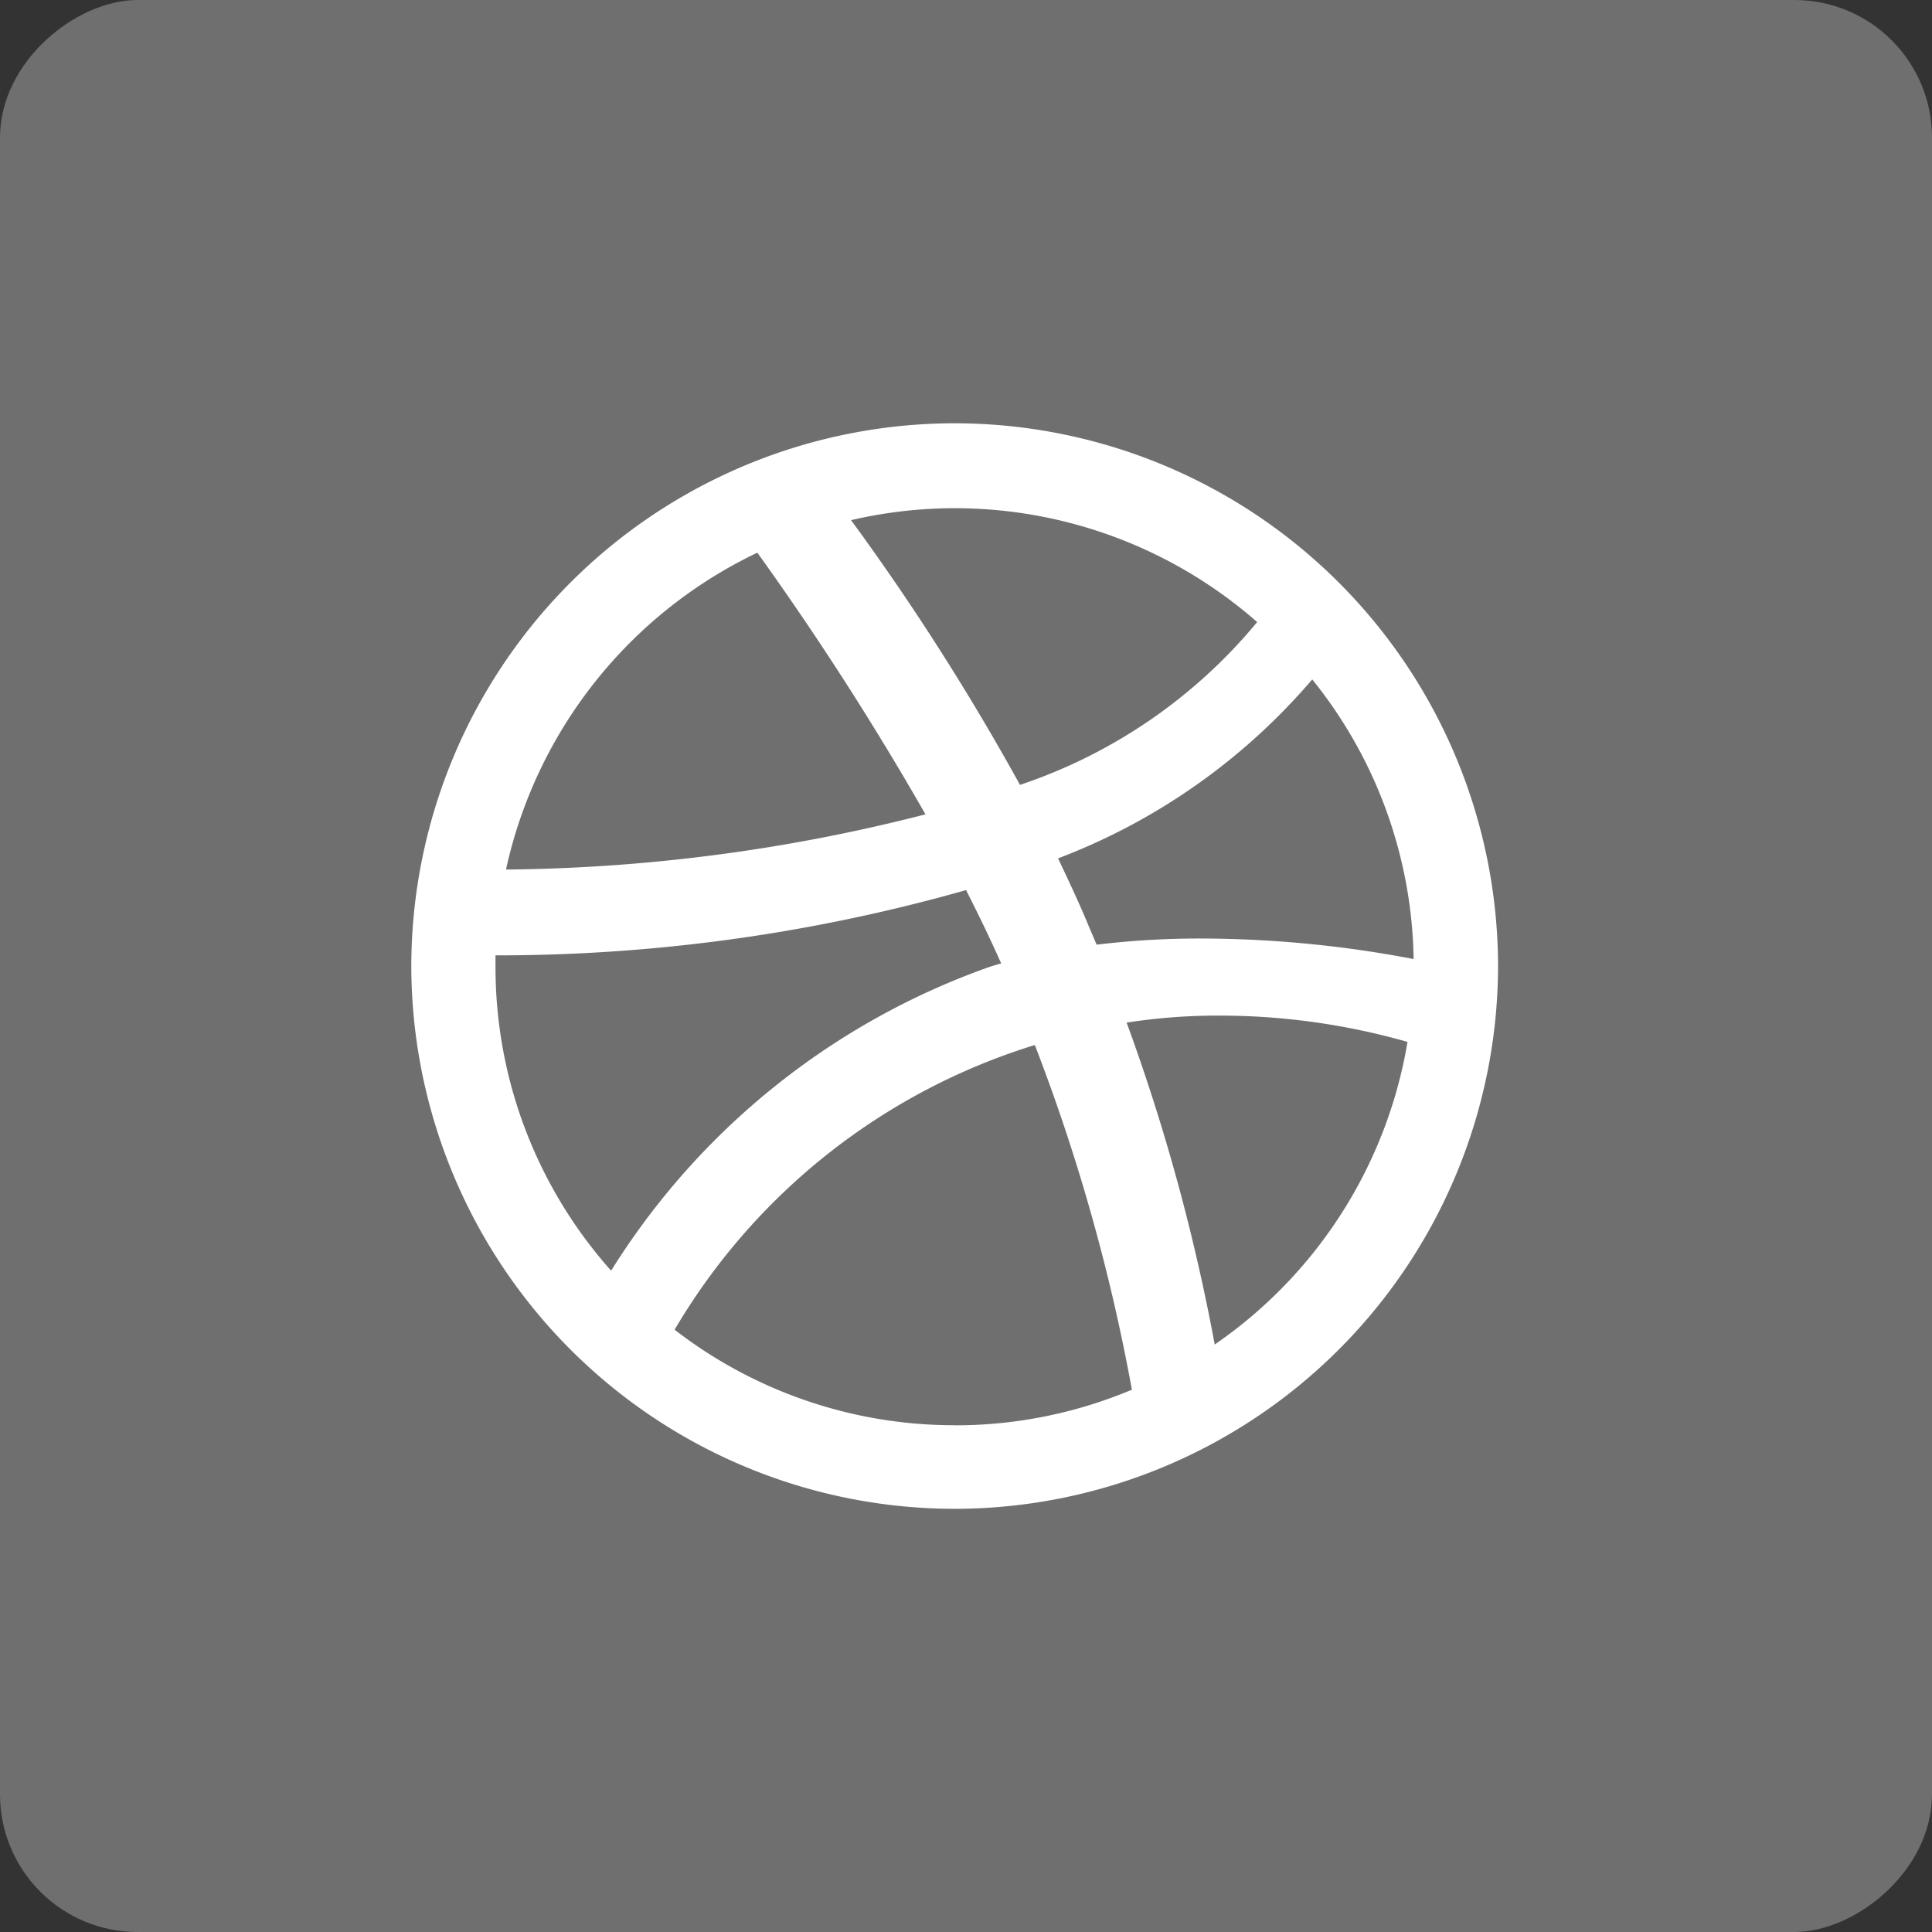 <svg id="Group_45540" data-name="Group 45540" xmlns="http://www.w3.org/2000/svg" width="40.453" height="40.453" viewBox="0 0 40.453 40.453">
  <rect x="0" y="0" width="40.453" height="40.453" fill="#333333" stroke="none"/>
  <rect id="Rectangle_1337" data-name="Rectangle 1337" width="40.453" height="40.453" rx="2.881" transform="translate(40.453 0) rotate(90)" fill="#6f6f6f"/>
  <path id="Path_37618" data-name="Path 37618" d="M552.735-15.243A11.382,11.382,0,0,0,541.36-3.879,11.382,11.382,0,0,0,552.735,7.486,11.385,11.385,0,0,0,564.115-3.879a11.385,11.385,0,0,0-11.379-11.364Zm7.489,5.363a9.551,9.551,0,0,1,2.123,5.855,23.828,23.828,0,0,0-4.448-.43,17.92,17.92,0,0,0-2.189.129c-.066-.154-.129-.3-.195-.459-.191-.455-.4-.9-.613-1.348a13.127,13.127,0,0,0,5.322-3.747Zm-7.489-3.585a9.6,9.6,0,0,1,6.336,2.384,10.95,10.95,0,0,1-4.966,3.409,51.438,51.438,0,0,0-3.537-5.543,9.607,9.607,0,0,1,2.167-.25Zm-4.128.933a62.916,62.916,0,0,1,3.519,5.477A36.549,36.549,0,0,1,543.435-5.9h-.092a9.628,9.628,0,0,1,5.263-6.634Zm-5.484,8.668c0-.081,0-.158,0-.239l.253,0a35.971,35.971,0,0,0,9.6-1.366c.257.507.507,1.021.735,1.535-.106.029-.213.062-.319.1A15.372,15.372,0,0,0,545.544,2.5a9.55,9.55,0,0,1-2.421-6.362Zm9.612,9.6a9.567,9.567,0,0,1-5.862-2,13.3,13.3,0,0,1,7.533-5.958l.011,0a39.888,39.888,0,0,1,2.031,7.214,9.536,9.536,0,0,1-3.714.746Zm5.447-1.69a41.668,41.668,0,0,0-1.844-6.74,12.35,12.35,0,0,1,1.936-.147,14.328,14.328,0,0,1,3.945.551,9.616,9.616,0,0,1-4.037,6.336Z" transform="translate(-532.748 24.106)" fill="#fff"/>
</svg>
